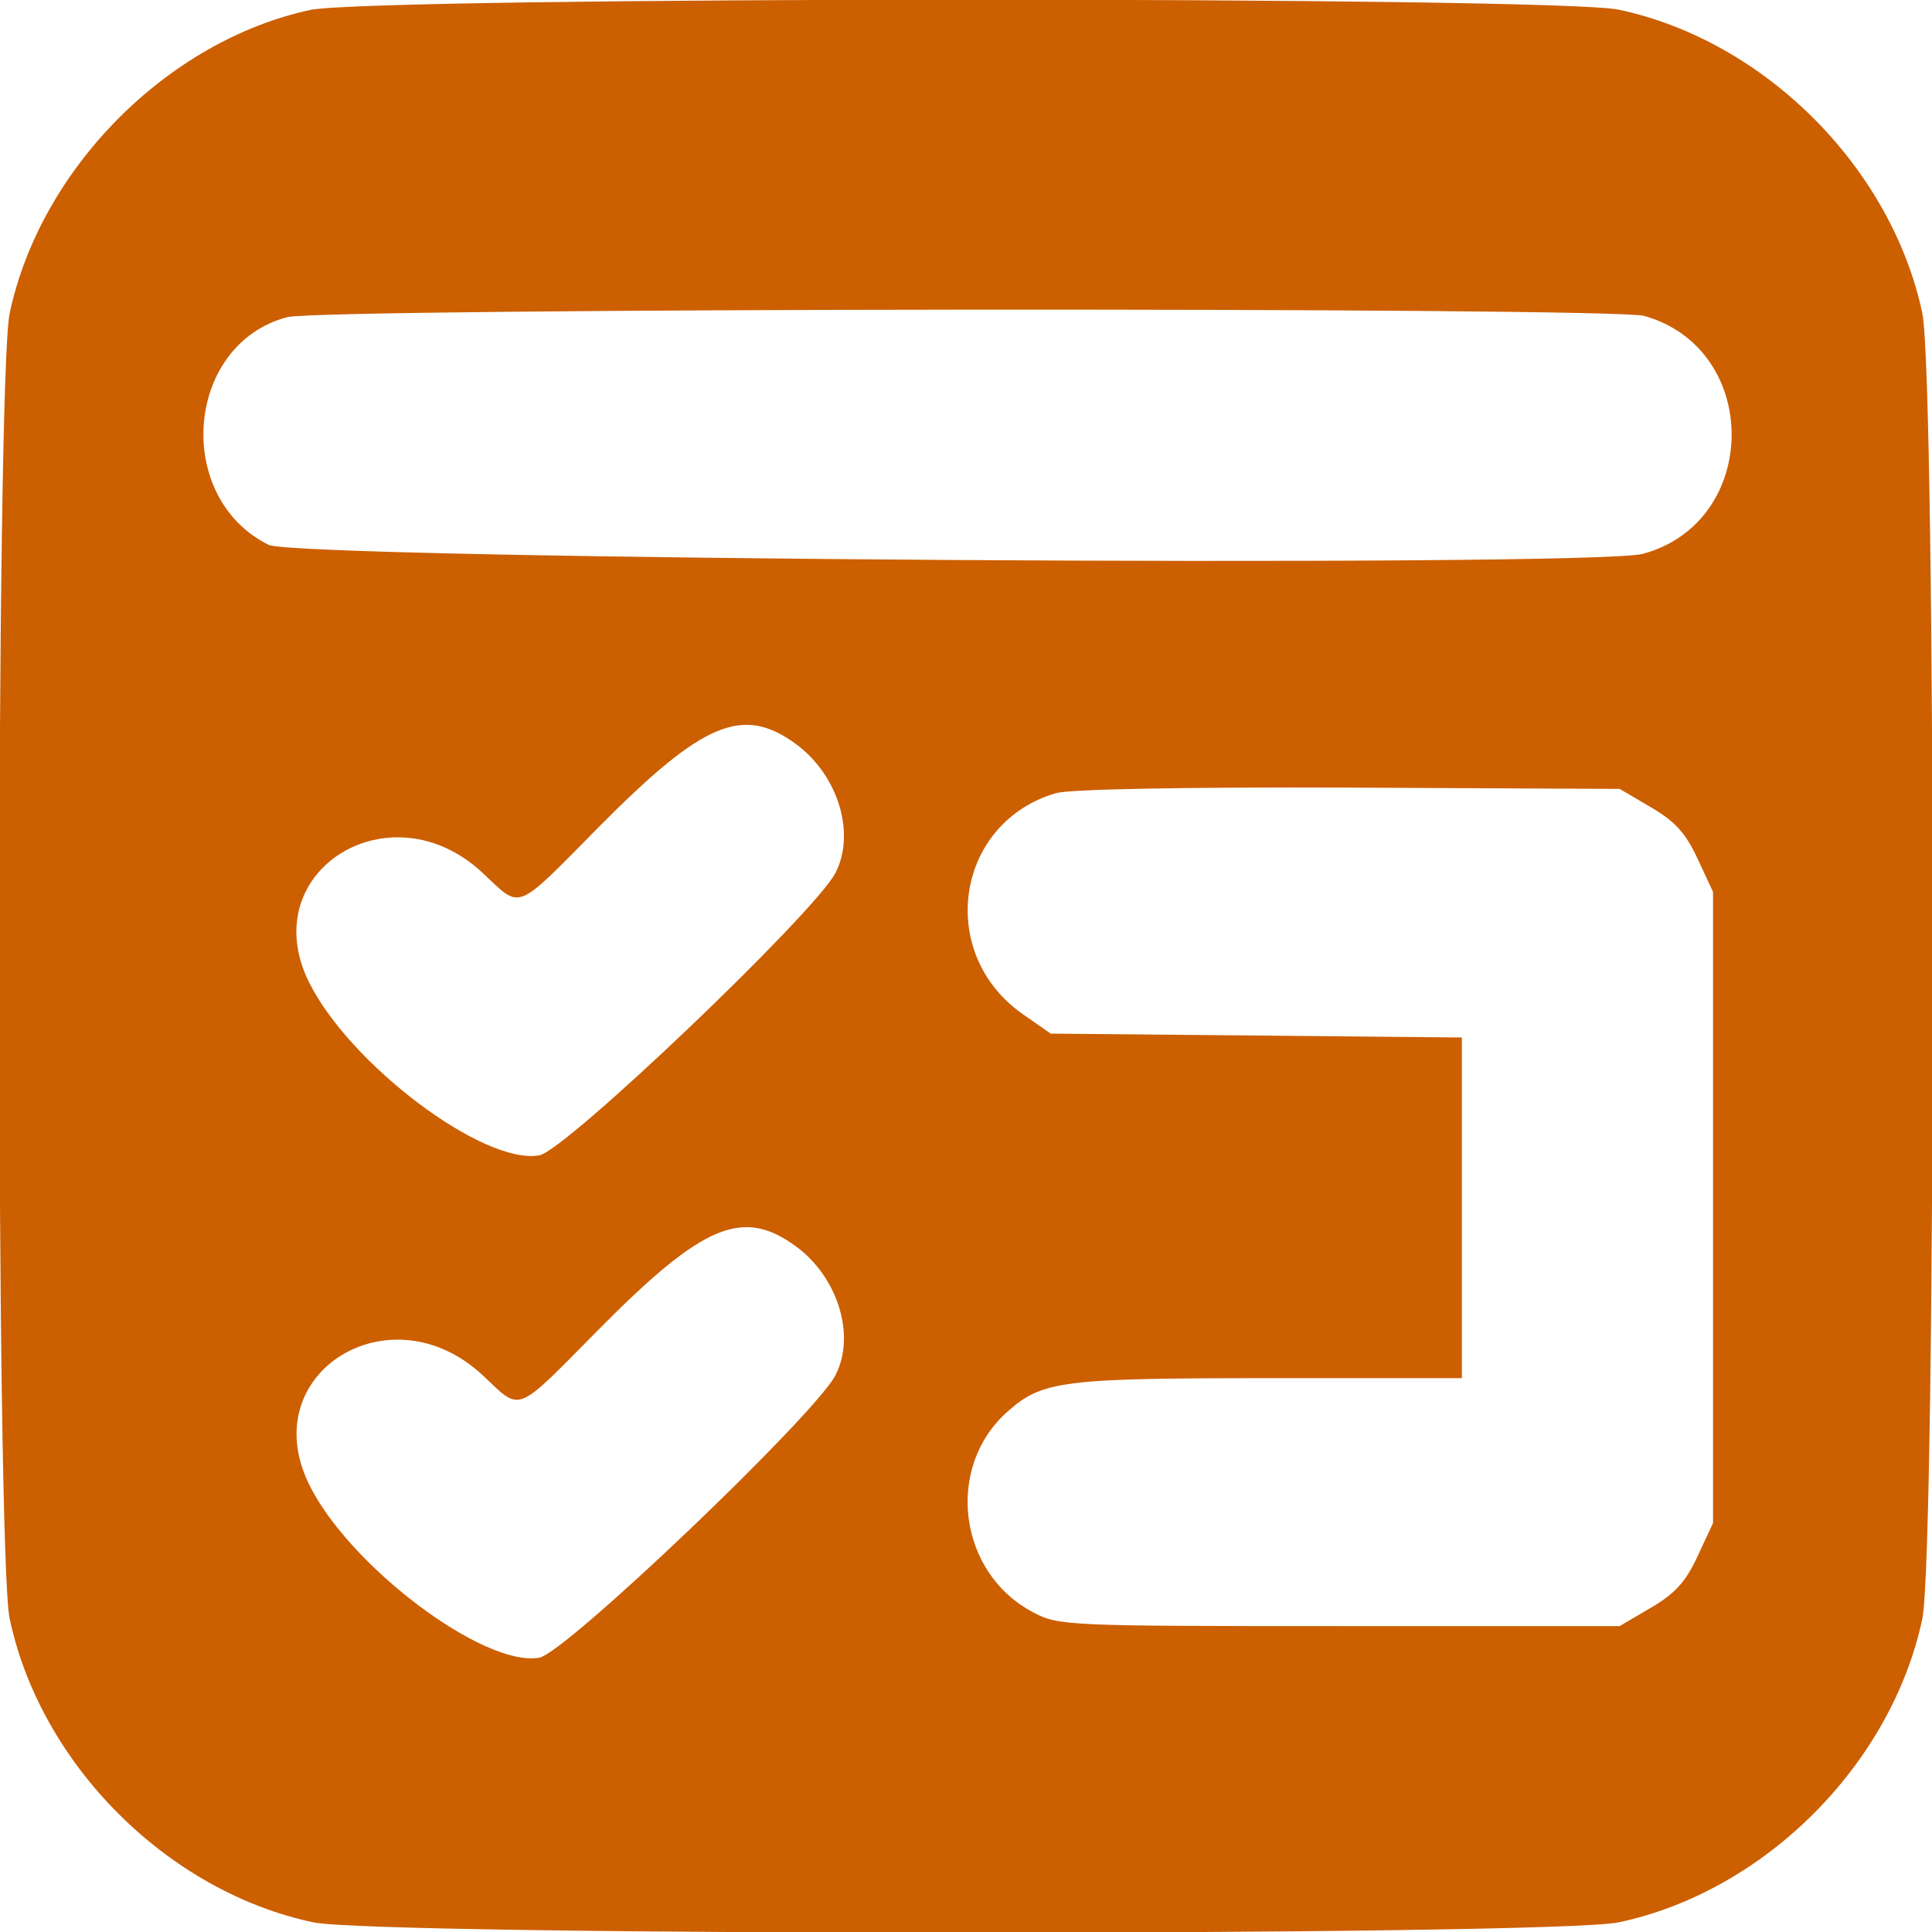 <?xml version="1.0" standalone="no"?>
<!DOCTYPE svg PUBLIC "-//W3C//DTD SVG 20010904//EN"
 "http://www.w3.org/TR/2001/REC-SVG-20010904/DTD/svg10.dtd">
<svg version="1.0" xmlns="http://www.w3.org/2000/svg"
 width="300pt" height="300pt" viewBox="0 0 300 300"
 preserveAspectRatio="xMidYMid meet">
<g transform="translate(0,300) scale(0.05,-0.05)"
fill="#CC5F00" stroke="none">
<path d="M963 5969 c-444 -96 -838 -494 -933 -942 -43 -204 -43 -3850 0 -4054
96 -453 490 -847 943 -943 204 -43 3850 -43 4054 0 453 96 847 490 943 943 43
204 43 3850 0 4054 -96 453 -490 847 -943 943 -197 42 -3870 41 -4064 -1z
m4143 -950 c364 -102 362 -640 -4 -739 -161 -43 -4178 -17 -4268 28 -297 148
-258 624 58 707 109 29 4111 32 4214 4z m-2631 -1332 c129 -97 183 -277 119
-399 -66 -125 -838 -862 -919 -876 -174 -31 -592 285 -717 541 -166 343 255
604 541 336 122 -114 96 -125 361 143 325 328 448 379 615 255z m2652 -194
c75 -44 108 -80 145 -160 l48 -103 0 -980 0 -980 -48 -103 c-37 -80 -70 -116
-145 -160 l-97 -57 -870 0 c-843 0 -872 1 -950 42 -235 122 -277 453 -79 626
107 94 170 102 814 102 l595 0 0 529 0 529 -638 6 -639 6 -86 60 c-271 189
-210 596 103 687 43 12 390 19 910 17 l840 -4 97 -57z m-2652 -1366 c129 -97
183 -277 119 -399 -66 -125 -838 -862 -919 -876 -172 -31 -593 286 -716 540
-167 344 253 605 540 337 122 -114 96 -125 361 143 325 328 448 379 615 255z"/>
</g>
</svg>
